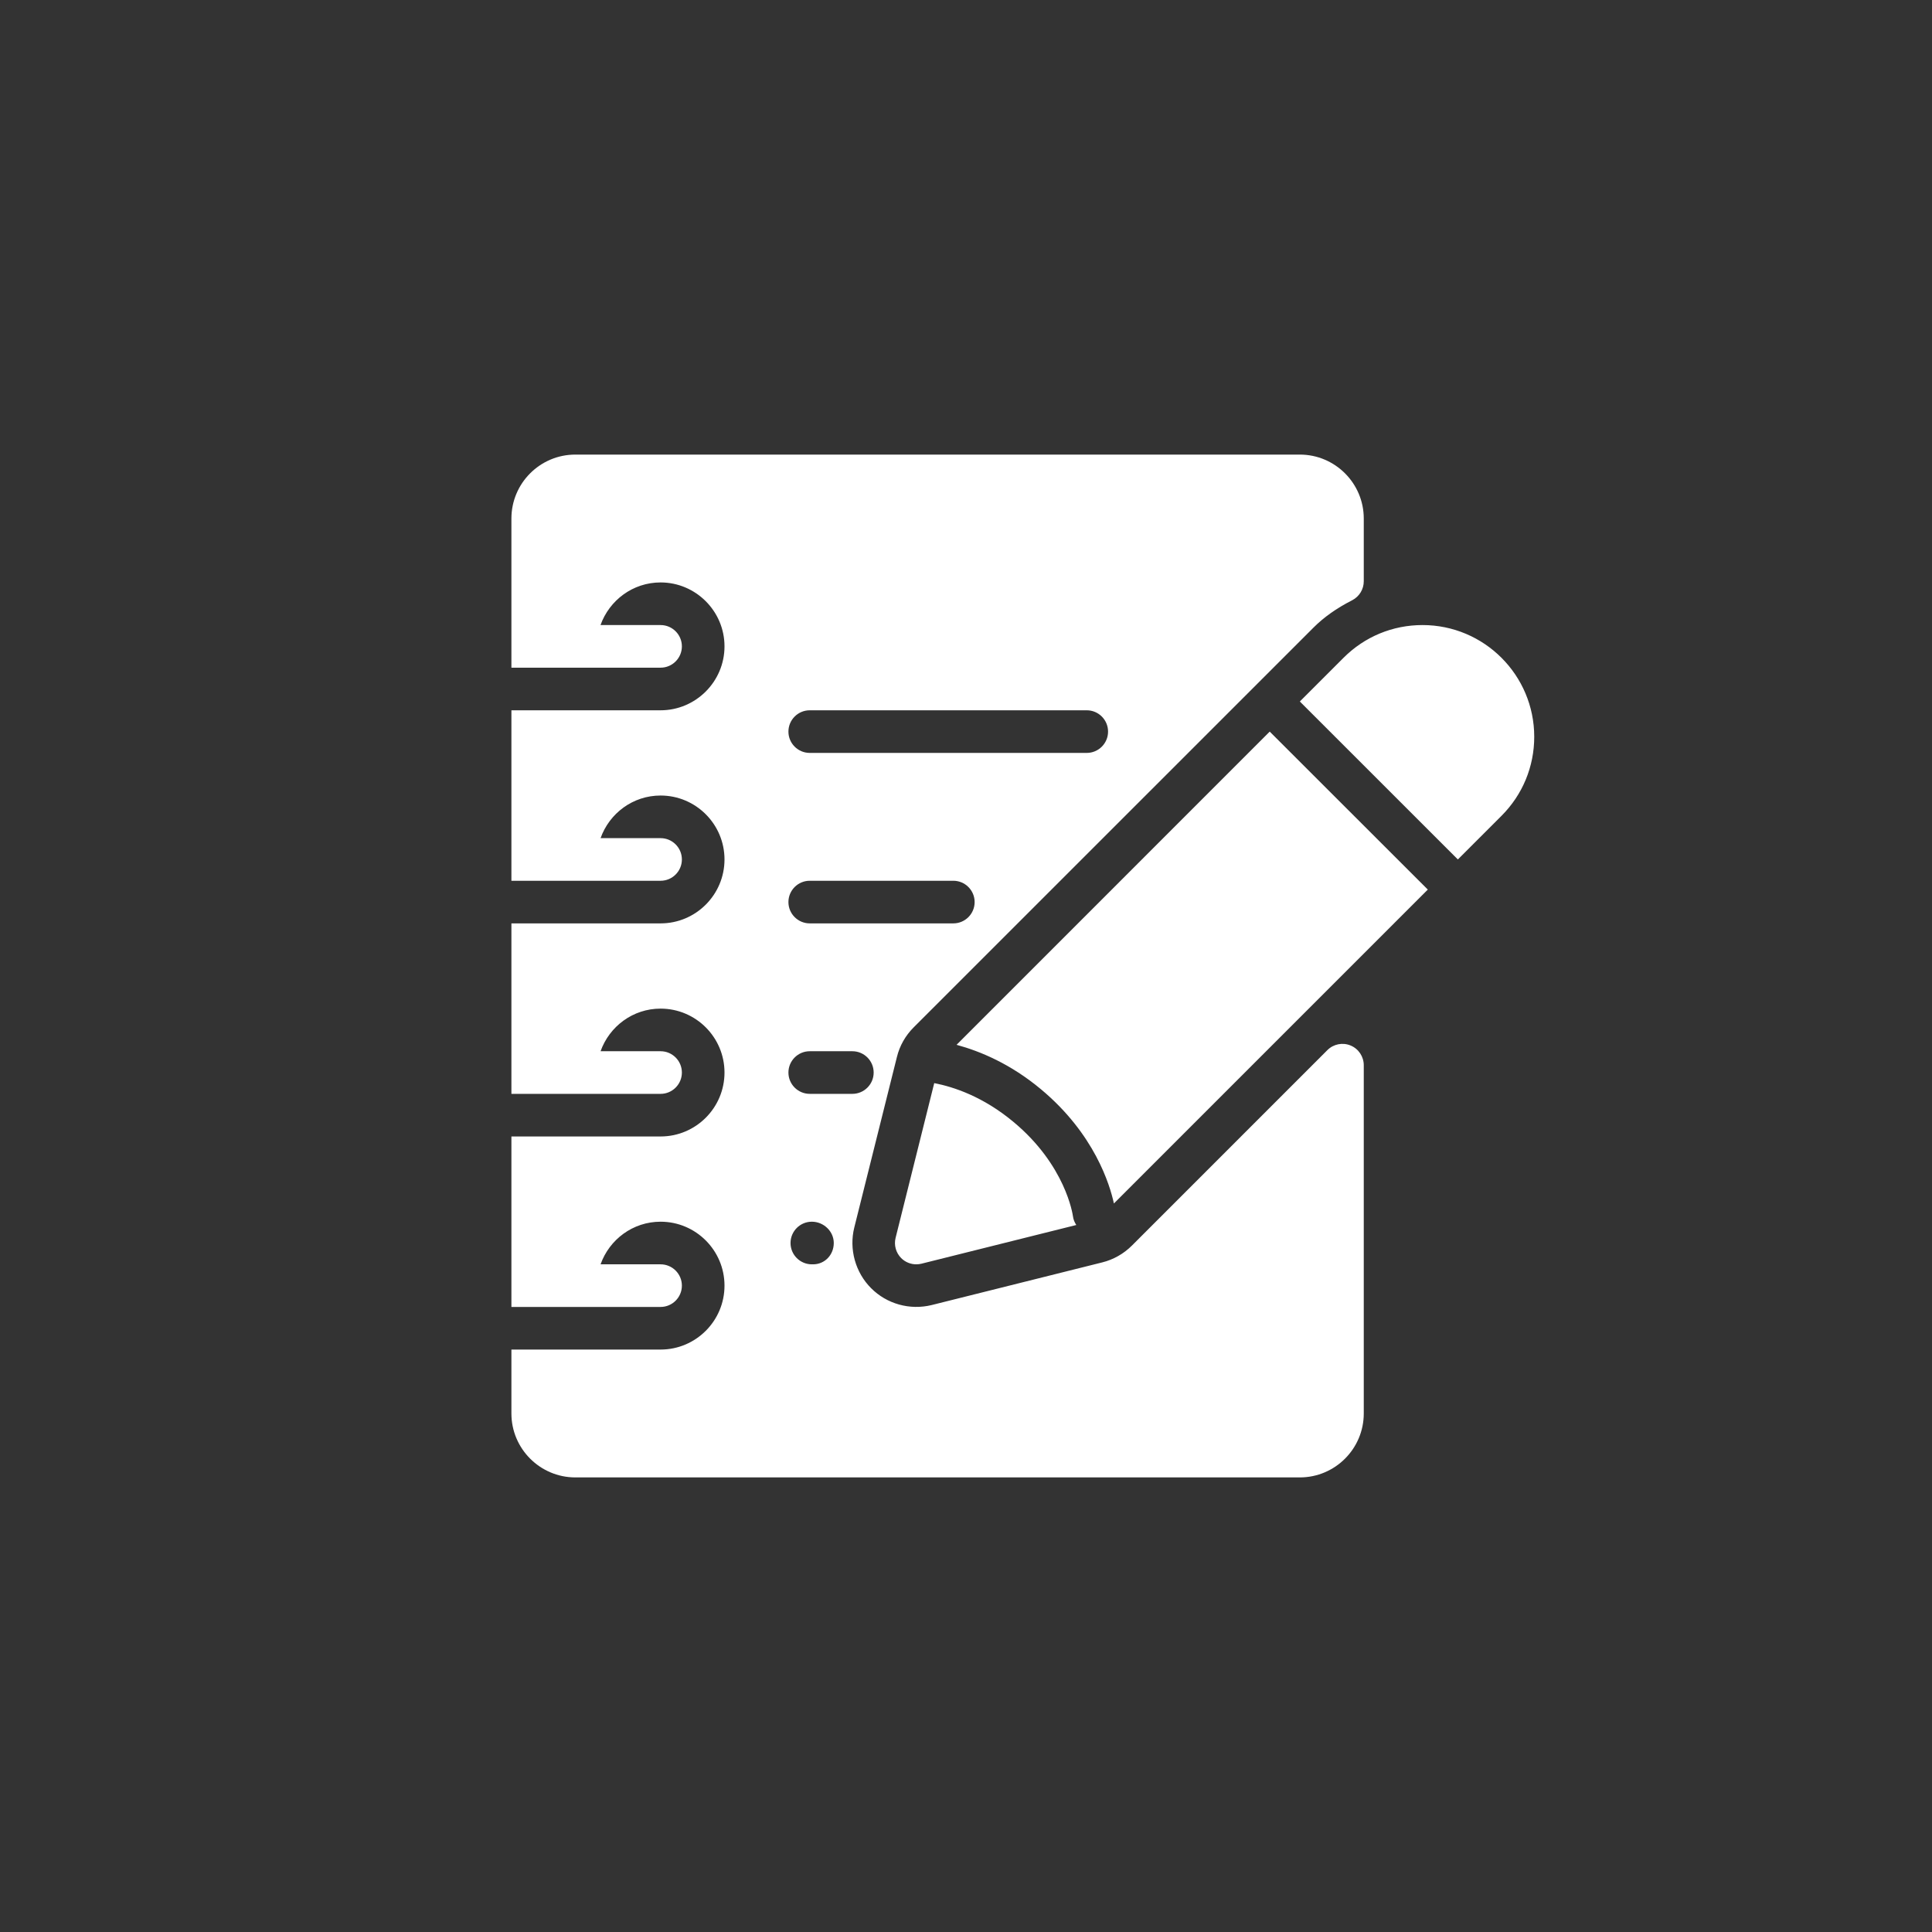 <?xml version="1.0" encoding="UTF-8"?>
<svg width="34px" height="34px" viewBox="0 0 34 34" version="1.1" xmlns="http://www.w3.org/2000/svg" xmlns:xlink="http://www.w3.org/1999/xlink">
    <rect x="0" y="0" width="34" height="34" fill="#333333" stroke="none"/>
    <!-- Generator: Sketch 46.2 (44496) - http://www.bohemiancoding.com/sketch -->
    <title>category_icon_subscription</title>
    <desc>Created with Sketch.</desc>
    <defs></defs>
    <g id="Category-icons" stroke="none" stroke-width="1" fill="none" fill-rule="evenodd">
        <g id="category_icon_subscription" fill-rule="nonzero" fill="#FFFFFF">
            <g id="note-pencil.1" transform="translate(9, 8)">
                <path d="M7.834,10.387 C8.256,10.502 8.784,10.723 9.319,11.169 C10.264,11.957 10.532,12.852 10.603,13.179 L16.127,7.655 L13.345,4.875 L7.834,10.387 Z M16.034,3 C15.508,3 15.016,3.204 14.644,3.576 L13.875,4.345 L16.656,7.125 L17.425,6.356 C17.795,5.985 18,5.492 18,4.966 C18,3.881 17.119,3 16.034,3 Z M6.859,14.14 C6.931,14.212 7.027,14.25 7.125,14.25 C7.156,14.25 7.186,14.246 7.216,14.239 L9.941,13.558 C9.911,13.512 9.889,13.461 9.882,13.403 C9.877,13.37 9.752,12.507 8.837,11.745 C8.303,11.3 7.789,11.129 7.441,11.061 L6.761,13.784 C6.729,13.912 6.767,14.047 6.859,14.14 Z M14.768,10.399 C14.629,10.341 14.467,10.373 14.36,10.48 L10.92,13.92 C10.776,14.064 10.595,14.167 10.398,14.216 L7.399,14.966 C7.012,15.062 6.606,14.947 6.33,14.67 C6.053,14.393 5.939,13.983 6.034,13.602 L6.784,10.602 C6.832,10.404 6.935,10.224 7.08,10.079 L14.115,3.045 C14.296,2.864 14.518,2.705 14.797,2.563 C14.922,2.498 15,2.37 15,2.229 L15,1.125 C15,0.505 14.495,0 13.875,0 L1.125,0 C0.504,0 0,0.505 0,1.125 L0,3.75 L2.625,3.75 C2.832,3.75 3,3.582 3,3.375 C3,3.168 2.832,3 2.625,3 L1.568,3 C1.724,2.564 2.137,2.25 2.625,2.25 C3.244,2.25 3.75,2.755 3.75,3.375 C3.75,3.995 3.244,4.5 2.625,4.5 L0,4.5 L0,7.5 L2.625,7.5 C2.832,7.5 3,7.332 3,7.125 C3,6.918 2.832,6.75 2.625,6.75 L1.569,6.75 C1.724,6.314 2.137,6 2.625,6 C3.246,6 3.75,6.505 3.75,7.125 C3.75,7.745 3.246,8.25 2.625,8.25 L0,8.25 L0,11.25 L2.625,11.25 C2.832,11.25 3,11.082 3,10.875 C3,10.668 2.832,10.5 2.625,10.5 L1.569,10.5 C1.724,10.064 2.137,9.75 2.625,9.75 C3.246,9.75 3.75,10.255 3.75,10.875 C3.75,11.495 3.246,12 2.625,12 L0,12 L0,15 L2.625,15 C2.832,15 3,14.832 3,14.625 C3,14.418 2.832,14.25 2.625,14.25 L1.569,14.25 C1.724,13.814 2.137,13.5 2.625,13.5 C3.246,13.5 3.75,14.005 3.75,14.625 C3.75,15.245 3.246,15.75 2.625,15.75 L0,15.75 L0,16.875 C0,17.495 0.505,18 1.125,18 L13.875,18 C14.495,18 15,17.495 15,16.875 L15,10.746 C15,10.595 14.909,10.457 14.768,10.399 Z M5.25,4.5 L10.125,4.5 C10.332,4.5 10.5,4.668 10.5,4.875 C10.5,5.082 10.332,5.25 10.125,5.25 L5.25,5.25 C5.043,5.25 4.875,5.082 4.875,4.875 C4.875,4.668 5.043,4.5 5.25,4.5 Z M5.25,7.5 L7.777,7.5 C7.984,7.5 8.152,7.668 8.152,7.875 C8.152,8.082 7.984,8.25 7.777,8.25 L5.25,8.25 C5.043,8.25 4.875,8.082 4.875,7.875 C4.875,7.668 5.043,7.5 5.25,7.5 Z M5.309,14.25 L5.287,14.25 C5.08,14.25 4.912,14.082 4.912,13.875 C4.912,13.668 5.08,13.5 5.287,13.5 C5.494,13.5 5.673,13.668 5.673,13.875 C5.673,14.082 5.516,14.25 5.309,14.25 Z M5.25,11.25 C5.043,11.25 4.875,11.082 4.875,10.875 C4.875,10.668 5.043,10.5 5.25,10.5 L6,10.5 C6.207,10.5 6.375,10.668 6.375,10.875 C6.375,11.082 6.207,11.25 6,11.25 L5.25,11.25 Z" id="Shape"></path>
            </g>
        </g>
    </g>
</svg>